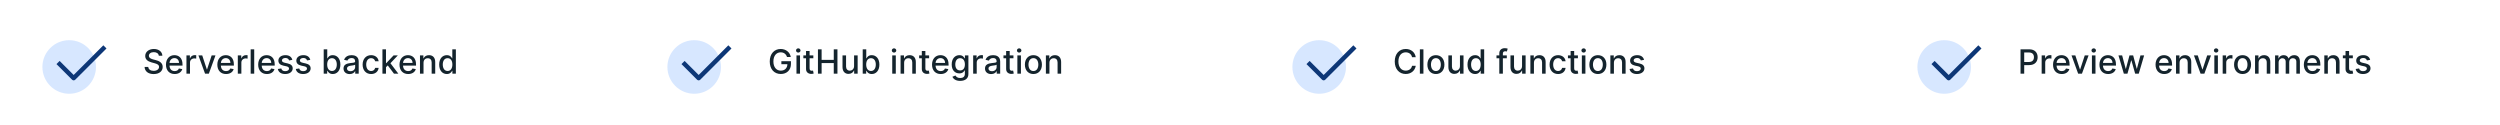 <svg xmlns="http://www.w3.org/2000/svg" width="1120" height="56" fill="none" viewBox="0 0 1120 56"><circle cx="31" cy="30" r="12" fill="#3787FF" opacity=".2"/><path stroke="#0D3777" stroke-linejoin="round" stroke-width="2" d="M47 21.001L33 35L26 28.001"/><path fill="#14242D" d="M71.148 24.957H72.736C72.688 23.209 71.143 21.942 68.927 21.942C66.738 21.942 65.06 23.194 65.06 25.074C65.06 26.592 66.147 27.482 67.899 27.956L69.188 28.307C70.355 28.616 71.255 29 71.255 29.969C71.255 31.034 70.238 31.738 68.837 31.738C67.569 31.738 66.514 31.173 66.418 29.985H64.767C64.874 31.961 66.402 33.181 68.847 33.181C71.409 33.181 72.885 31.834 72.885 29.985C72.885 28.02 71.132 27.258 69.748 26.917L68.682 26.64C67.83 26.422 66.695 26.022 66.701 24.978C66.701 24.051 67.548 23.364 68.89 23.364C70.142 23.364 71.031 23.95 71.148 24.957ZM78.25 33.165C80.035 33.165 81.297 32.286 81.659 30.954L80.152 30.683C79.864 31.455 79.172 31.849 78.266 31.849C76.903 31.849 75.986 30.965 75.944 29.389H81.761V28.824C81.761 25.867 79.992 24.712 78.138 24.712C75.859 24.712 74.356 26.448 74.356 28.962C74.356 31.503 75.837 33.165 78.25 33.165ZM75.949 28.195C76.013 27.034 76.855 26.027 78.149 26.027C79.385 26.027 80.195 26.944 80.2 28.195H75.949ZM83.528 33H85.12V28.004C85.12 26.933 85.946 26.16 87.075 26.16C87.406 26.16 87.778 26.219 87.906 26.256V24.733C87.746 24.712 87.432 24.696 87.23 24.696C86.271 24.696 85.451 25.239 85.152 26.118H85.067V24.818H83.528V33ZM96.533 24.818H94.823L92.756 31.114H92.671L90.599 24.818H88.889L91.861 33H93.566L96.533 24.818ZM101.263 33.165C103.047 33.165 104.31 32.286 104.672 30.954L103.165 30.683C102.877 31.455 102.184 31.849 101.279 31.849C99.915 31.849 98.999 30.965 98.957 29.389H104.773V28.824C104.773 25.867 103.005 24.712 101.151 24.712C98.871 24.712 97.369 26.448 97.369 28.962C97.369 31.503 98.85 33.165 101.263 33.165ZM98.962 28.195C99.026 27.034 99.867 26.027 101.162 26.027C102.398 26.027 103.207 26.944 103.213 28.195H98.962ZM106.54 33H108.133V28.004C108.133 26.933 108.959 26.16 110.088 26.16C110.418 26.16 110.791 26.219 110.919 26.256V24.733C110.759 24.712 110.445 24.696 110.242 24.696C109.284 24.696 108.463 25.239 108.165 26.118H108.08V24.818H106.54V33ZM113.89 22.091H112.297V33H113.89V22.091ZM119.559 33.165C121.343 33.165 122.606 32.286 122.968 30.954L121.46 30.683C121.173 31.455 120.48 31.849 119.575 31.849C118.211 31.849 117.295 30.965 117.252 29.389H123.069V28.824C123.069 25.867 121.301 24.712 119.447 24.712C117.167 24.712 115.665 26.448 115.665 28.962C115.665 31.503 117.146 33.165 119.559 33.165ZM117.258 28.195C117.322 27.034 118.163 26.027 119.458 26.027C120.693 26.027 121.503 26.944 121.508 28.195H117.258ZM130.967 26.816C130.637 25.543 129.641 24.712 127.873 24.712C126.024 24.712 124.714 25.686 124.714 27.135C124.714 28.297 125.417 29.069 126.951 29.41L128.336 29.713C129.124 29.889 129.492 30.241 129.492 30.752C129.492 31.386 128.815 31.881 127.771 31.881C126.818 31.881 126.205 31.471 126.013 30.667L124.474 30.901C124.74 32.35 125.944 33.165 127.782 33.165C129.758 33.165 131.127 32.116 131.127 30.635C131.127 29.479 130.392 28.765 128.89 28.419L127.59 28.121C126.69 27.908 126.301 27.604 126.306 27.05C126.301 26.422 126.983 25.974 127.888 25.974C128.879 25.974 129.337 26.523 129.524 27.071L130.967 26.816ZM139.009 26.816C138.679 25.543 137.683 24.712 135.915 24.712C134.066 24.712 132.756 25.686 132.756 27.135C132.756 28.297 133.459 29.069 134.993 29.41L136.378 29.713C137.166 29.889 137.534 30.241 137.534 30.752C137.534 31.386 136.857 31.881 135.813 31.881C134.86 31.881 134.247 31.471 134.055 30.667L132.516 30.901C132.782 32.35 133.986 33.165 135.824 33.165C137.8 33.165 139.169 32.116 139.169 30.635C139.169 29.479 138.434 28.765 136.932 28.419L135.632 28.121C134.732 27.908 134.343 27.604 134.348 27.05C134.343 26.422 135.025 25.974 135.93 25.974C136.921 25.974 137.379 26.523 137.566 27.071L139.009 26.816ZM145.018 33H146.573V31.727H146.706C146.994 32.249 147.58 33.16 149.071 33.16C151.053 33.16 152.491 31.572 152.491 28.925C152.491 26.272 151.032 24.712 149.055 24.712C147.537 24.712 146.989 25.639 146.706 26.145H146.611V22.091H145.018V33ZM146.579 28.909C146.579 27.199 147.324 26.065 148.715 26.065C150.158 26.065 150.883 27.284 150.883 28.909C150.883 30.55 150.137 31.802 148.715 31.802C147.346 31.802 146.579 30.63 146.579 28.909ZM156.661 33.181C158.014 33.181 158.775 32.494 159.079 31.881H159.143V33H160.698V27.567C160.698 25.186 158.823 24.712 157.524 24.712C156.043 24.712 154.679 25.308 154.146 26.8L155.643 27.141C155.878 26.56 156.474 26.001 157.545 26.001C158.573 26.001 159.1 26.539 159.1 27.466V27.503C159.1 28.084 158.504 28.073 157.034 28.243C155.483 28.424 153.896 28.829 153.896 30.688C153.896 32.297 155.105 33.181 156.661 33.181ZM157.007 31.903C156.107 31.903 155.457 31.498 155.457 30.709C155.457 29.857 156.213 29.554 157.135 29.431C157.651 29.362 158.877 29.223 159.106 28.994V30.049C159.106 31.018 158.333 31.903 157.007 31.903ZM166.266 33.165C168.2 33.165 169.451 32.004 169.627 30.411H168.077C167.875 31.296 167.188 31.817 166.277 31.817C164.929 31.817 164.061 30.694 164.061 28.909C164.061 27.157 164.945 26.054 166.277 26.054C167.289 26.054 167.907 26.693 168.077 27.46H169.627C169.457 25.809 168.109 24.712 166.25 24.712C163.944 24.712 162.452 26.448 162.452 28.946C162.452 31.413 163.89 33.165 166.266 33.165ZM171.33 33H172.923V30.097L173.717 29.303L176.497 33H178.452L174.915 28.328L178.229 24.818H176.322L173.062 28.28H172.923V22.091H171.33V33ZM182.869 33.165C184.654 33.165 185.916 32.286 186.278 30.954L184.771 30.683C184.483 31.455 183.791 31.849 182.885 31.849C181.522 31.849 180.606 30.965 180.563 29.389H186.38V28.824C186.38 25.867 184.611 24.712 182.758 24.712C180.478 24.712 178.976 26.448 178.976 28.962C178.976 31.503 180.456 33.165 182.869 33.165ZM180.568 28.195C180.632 27.034 181.474 26.027 182.768 26.027C184.004 26.027 184.814 26.944 184.819 28.195H180.568ZM189.74 28.142C189.74 26.837 190.539 26.091 191.646 26.091C192.728 26.091 193.383 26.8 193.383 27.988V33H194.976V27.796C194.976 25.772 193.862 24.712 192.19 24.712C190.959 24.712 190.155 25.282 189.777 26.15H189.676V24.818H188.147V33H189.74V28.142ZM200.175 33.16C201.666 33.16 202.252 32.249 202.54 31.727H202.673V33H204.228V22.091H202.635V26.145H202.54C202.252 25.639 201.709 24.712 200.185 24.712C198.209 24.712 196.755 26.272 196.755 28.925C196.755 31.572 198.188 33.16 200.175 33.16ZM200.526 31.802C199.104 31.802 198.363 30.55 198.363 28.909C198.363 27.284 199.088 26.065 200.526 26.065C201.916 26.065 202.662 27.199 202.662 28.909C202.662 30.63 201.9 31.802 200.526 31.802Z"/><circle cx="311" cy="30" r="12" fill="#3787FF" opacity=".2"/><path stroke="#0D3777" stroke-linejoin="round" stroke-width="2" d="M327 21.001L313 35L306 28.001"/><path fill="#14242D" d="M352.581 25.537H354.27C353.902 23.412 352.086 21.942 349.732 21.942C346.908 21.942 344.847 24.067 344.847 27.551C344.847 31.003 346.85 33.149 349.806 33.149C352.453 33.149 354.344 31.413 354.344 28.659V27.418H350.056V28.776H352.752C352.714 30.534 351.553 31.647 349.806 31.647C347.883 31.647 346.482 30.193 346.482 27.54C346.482 24.898 347.894 23.444 349.742 23.444C351.191 23.444 352.171 24.243 352.581 25.537ZM356.819 33H358.411V24.818H356.819V33ZM357.623 23.556C358.172 23.556 358.63 23.13 358.63 22.608C358.63 22.086 358.172 21.654 357.623 21.654C357.069 21.654 356.616 22.086 356.616 22.608C356.616 23.13 357.069 23.556 357.623 23.556ZM364.373 24.818H362.695V22.858H361.103V24.818H359.904V26.097H361.103V30.928C361.097 32.414 362.232 33.133 363.489 33.106C363.995 33.101 364.336 33.005 364.522 32.936L364.235 31.62C364.128 31.642 363.931 31.69 363.676 31.69C363.159 31.69 362.695 31.519 362.695 30.598V26.097H364.373V24.818ZM366.439 33H368.085V28.243H373.523V33H375.175V22.091H373.523V26.832H368.085V22.091H366.439V33ZM382.627 29.607C382.632 30.997 381.599 31.658 380.704 31.658C379.718 31.658 379.036 30.944 379.036 29.831V24.818H377.444V30.022C377.444 32.052 378.557 33.106 380.128 33.106C381.359 33.106 382.195 32.457 382.573 31.583H382.659V33H384.225V24.818H382.627V29.607ZM386.492 33H388.048V31.727H388.181C388.469 32.249 389.055 33.16 390.546 33.16C392.528 33.16 393.966 31.572 393.966 28.925C393.966 26.272 392.506 24.712 390.53 24.712C389.012 24.712 388.463 25.639 388.181 26.145H388.085V22.091H386.492V33ZM388.053 28.909C388.053 27.199 388.799 26.065 390.189 26.065C391.633 26.065 392.357 27.284 392.357 28.909C392.357 30.55 391.611 31.802 390.189 31.802C388.82 31.802 388.053 30.63 388.053 28.909ZM399.724 33H401.317V24.818H399.724V33ZM400.528 23.556C401.077 23.556 401.535 23.13 401.535 22.608C401.535 22.086 401.077 21.654 400.528 21.654C399.974 21.654 399.522 22.086 399.522 22.608C399.522 23.13 399.974 23.556 400.528 23.556ZM405.052 28.142C405.052 26.837 405.851 26.091 406.959 26.091C408.04 26.091 408.695 26.8 408.695 27.988V33H410.288V27.796C410.288 25.772 409.175 24.712 407.502 24.712C406.272 24.712 405.468 25.282 405.089 26.15H404.988V24.818H403.459V33H405.052V28.142ZM416.243 24.818H414.566V22.858H412.973V24.818H411.774V26.097H412.973V30.928C412.968 32.414 414.102 33.133 415.359 33.106C415.865 33.101 416.206 33.005 416.393 32.936L416.105 31.62C415.998 31.642 415.801 31.69 415.546 31.69C415.029 31.69 414.566 31.519 414.566 30.598V26.097H416.243V24.818ZM421.444 33.165C423.228 33.165 424.491 32.286 424.853 30.954L423.345 30.683C423.058 31.455 422.365 31.849 421.46 31.849C420.096 31.849 419.18 30.965 419.137 29.389H424.954V28.824C424.954 25.867 423.185 24.712 421.332 24.712C419.052 24.712 417.55 26.448 417.55 28.962C417.55 31.503 419.031 33.165 421.444 33.165ZM419.142 28.195C419.206 27.034 420.048 26.027 421.342 26.027C422.578 26.027 423.388 26.944 423.393 28.195H419.142ZM430.151 36.239C432.234 36.239 433.843 35.285 433.843 33.181V24.818H432.282V26.145H432.165C431.883 25.639 431.318 24.712 429.795 24.712C427.818 24.712 426.364 26.272 426.364 28.877C426.364 31.487 427.85 32.877 429.784 32.877C431.286 32.877 431.867 32.031 432.154 31.509H432.256V33.117C432.256 34.401 431.377 34.955 430.167 34.955C428.841 34.955 428.324 34.289 428.042 33.82L426.673 34.385C427.105 35.386 428.197 36.239 430.151 36.239ZM430.135 31.556C428.713 31.556 427.973 30.465 427.973 28.856C427.973 27.284 428.697 26.065 430.135 26.065C431.526 26.065 432.271 27.199 432.271 28.856C432.271 30.544 431.51 31.556 430.135 31.556ZM435.979 33H437.572V28.004C437.572 26.933 438.397 26.16 439.526 26.16C439.857 26.16 440.23 26.219 440.357 26.256V24.733C440.198 24.712 439.883 24.696 439.681 24.696C438.722 24.696 437.902 25.239 437.604 26.118H437.518V24.818H435.979V33ZM444.044 33.181C445.396 33.181 446.158 32.494 446.462 31.881H446.526V33H448.081V27.567C448.081 25.186 446.206 24.712 444.906 24.712C443.426 24.712 442.062 25.308 441.529 26.8L443.026 27.141C443.26 26.56 443.857 26.001 444.928 26.001C445.956 26.001 446.483 26.539 446.483 27.466V27.503C446.483 28.084 445.887 28.073 444.416 28.243C442.866 28.424 441.279 28.829 441.279 30.688C441.279 32.297 442.488 33.181 444.044 33.181ZM444.39 31.903C443.49 31.903 442.84 31.498 442.84 30.709C442.84 29.857 443.596 29.554 444.518 29.431C445.034 29.362 446.259 29.223 446.488 28.994V30.049C446.488 31.018 445.716 31.903 444.39 31.903ZM454.022 24.818H452.344V22.858H450.751V24.818H449.553V26.097H450.751V30.928C450.746 32.414 451.88 33.133 453.138 33.106C453.644 33.101 453.984 33.005 454.171 32.936L453.883 31.62C453.777 31.642 453.58 31.69 453.324 31.69C452.807 31.69 452.344 31.519 452.344 30.598V26.097H454.022V24.818ZM455.784 33H457.376V24.818H455.784V33ZM456.588 23.556C457.137 23.556 457.595 23.13 457.595 22.608C457.595 22.086 457.137 21.654 456.588 21.654C456.034 21.654 455.581 22.086 455.581 22.608C455.581 23.13 456.034 23.556 456.588 23.556ZM462.965 33.165C465.272 33.165 466.779 31.477 466.779 28.946C466.779 26.4 465.272 24.712 462.965 24.712C460.659 24.712 459.151 26.4 459.151 28.946C459.151 31.477 460.659 33.165 462.965 33.165ZM462.971 31.828C461.463 31.828 460.76 30.512 460.76 28.941C460.76 27.375 461.463 26.043 462.971 26.043C464.467 26.043 465.171 27.375 465.171 28.941C465.171 30.512 464.467 31.828 462.971 31.828ZM470.15 28.142C470.15 26.837 470.949 26.091 472.057 26.091C473.138 26.091 473.793 26.8 473.793 27.988V33H475.386V27.796C475.386 25.772 474.273 24.712 472.6 24.712C471.369 24.712 470.565 25.282 470.187 26.15H470.086V24.818H468.557V33H470.15V28.142Z"/><circle cx="591" cy="30" r="12" fill="#3787FF" opacity=".2"/><path stroke="#0D3777" stroke-linejoin="round" stroke-width="2" d="M607 21.001L593 35L586 28.001"/><path fill="#14242D" d="M634.259 25.639C633.886 23.305 632.059 21.942 629.753 21.942C626.93 21.942 624.847 24.056 624.847 27.546C624.847 31.034 626.919 33.149 629.753 33.149C632.15 33.149 633.902 31.647 634.259 29.49L632.597 29.484C632.315 30.88 631.143 31.647 629.763 31.647C627.894 31.647 626.482 30.214 626.482 27.546C626.482 24.898 627.888 23.444 629.769 23.444C631.159 23.444 632.326 24.227 632.597 25.639H634.259ZM637.694 22.091H636.101V33H637.694V22.091ZM643.283 33.165C645.589 33.165 647.097 31.477 647.097 28.946C647.097 26.4 645.589 24.712 643.283 24.712C640.976 24.712 639.469 26.4 639.469 28.946C639.469 31.477 640.976 33.165 643.283 33.165ZM643.288 31.828C641.781 31.828 641.077 30.512 641.077 28.941C641.077 27.375 641.781 26.043 643.288 26.043C644.785 26.043 645.488 27.375 645.488 28.941C645.488 30.512 644.785 31.828 643.288 31.828ZM654.057 29.607C654.063 30.997 653.029 31.658 652.134 31.658C651.149 31.658 650.467 30.944 650.467 29.831V24.818H648.874V30.022C648.874 32.052 649.988 33.106 651.559 33.106C652.79 33.106 653.626 32.457 654.004 31.583H654.089V33H655.655V24.818H654.057V29.607ZM660.858 33.16C662.35 33.16 662.936 32.249 663.223 31.727H663.356V33H664.912V22.091H663.319V26.145H663.223C662.936 25.639 662.392 24.712 660.869 24.712C658.893 24.712 657.438 26.272 657.438 28.925C657.438 31.572 658.871 33.16 660.858 33.16ZM661.21 31.802C659.787 31.802 659.047 30.55 659.047 28.909C659.047 27.284 659.771 26.065 661.21 26.065C662.6 26.065 663.346 27.199 663.346 28.909C663.346 30.63 662.584 31.802 661.21 31.802ZM675.048 24.818H673.285V24.083C673.285 23.359 673.584 22.965 674.361 22.965C674.692 22.965 674.926 23.039 675.075 23.087L675.448 21.798C675.224 21.713 674.761 21.579 674.116 21.579C672.822 21.579 671.687 22.336 671.687 23.87V24.818H670.425V26.097H671.687V33H673.285V26.097H675.048V24.818ZM681.875 29.607C681.88 30.997 680.847 31.658 679.952 31.658C678.966 31.658 678.284 30.944 678.284 29.831V24.818H676.692V30.022C676.692 32.052 677.805 33.106 679.376 33.106C680.607 33.106 681.443 32.457 681.821 31.583H681.907V33H683.473V24.818H681.875V29.607ZM687.205 28.142C687.205 26.837 688.004 26.091 689.112 26.091C690.194 26.091 690.849 26.8 690.849 27.988V33H692.441V27.796C692.441 25.772 691.328 24.712 689.656 24.712C688.425 24.712 687.621 25.282 687.243 26.15H687.141V24.818H685.613V33H687.205V28.142ZM698.024 33.165C699.957 33.165 701.209 32.004 701.385 30.411H699.835C699.633 31.296 698.945 31.817 698.035 31.817C696.687 31.817 695.819 30.694 695.819 28.909C695.819 27.157 696.703 26.054 698.035 26.054C699.047 26.054 699.665 26.693 699.835 27.46H701.385C701.215 25.809 699.867 24.712 698.008 24.712C695.701 24.712 694.21 26.448 694.21 28.946C694.21 31.413 695.648 33.165 698.024 33.165ZM706.907 24.818H705.23V22.858H703.637V24.818H702.438V26.097H703.637V30.928C703.632 32.414 704.766 33.133 706.023 33.106C706.529 33.101 706.87 33.005 707.057 32.936L706.769 31.62C706.662 31.642 706.465 31.69 706.21 31.69C705.693 31.69 705.23 31.519 705.23 30.598V26.097H706.907V24.818ZM708.669 33H710.262V24.818H708.669V33ZM709.474 23.556C710.022 23.556 710.48 23.13 710.48 22.608C710.48 22.086 710.022 21.654 709.474 21.654C708.92 21.654 708.467 22.086 708.467 22.608C708.467 23.13 708.92 23.556 709.474 23.556ZM715.851 33.165C718.157 33.165 719.665 31.477 719.665 28.946C719.665 26.4 718.157 24.712 715.851 24.712C713.545 24.712 712.037 26.4 712.037 28.946C712.037 31.477 713.545 33.165 715.851 33.165ZM715.856 31.828C714.349 31.828 713.646 30.512 713.646 28.941C713.646 27.375 714.349 26.043 715.856 26.043C717.353 26.043 718.056 27.375 718.056 28.941C718.056 30.512 717.353 31.828 715.856 31.828ZM723.035 28.142C723.035 26.837 723.834 26.091 724.942 26.091C726.024 26.091 726.679 26.8 726.679 27.988V33H728.272V27.796C728.272 25.772 727.158 24.712 725.486 24.712C724.255 24.712 723.451 25.282 723.073 26.15H722.972V24.818H721.443V33H723.035V28.142ZM736.539 26.816C736.208 25.543 735.212 24.712 733.444 24.712C731.595 24.712 730.285 25.686 730.285 27.135C730.285 28.297 730.988 29.069 732.522 29.41L733.907 29.713C734.696 29.889 735.063 30.241 735.063 30.752C735.063 31.386 734.387 31.881 733.343 31.881C732.389 31.881 731.777 31.471 731.585 30.667L730.045 30.901C730.312 32.35 731.516 33.165 733.353 33.165C735.329 33.165 736.698 32.116 736.698 30.635C736.698 29.479 735.963 28.765 734.461 28.419L733.161 28.121C732.261 27.908 731.872 27.604 731.878 27.05C731.872 26.422 732.554 25.974 733.46 25.974C734.451 25.974 734.909 26.523 735.095 27.071L736.539 26.816Z"/><circle cx="871" cy="30" r="12" fill="#3787FF" opacity=".2"/><path stroke="#0D3777" stroke-linejoin="round" stroke-width="2" d="M887 21.001L873 35L866 28.001"/><path fill="#14242D" d="M905.199 33H906.844V29.165H909.082C911.612 29.165 912.864 27.636 912.864 25.622C912.864 23.614 911.623 22.091 909.087 22.091H905.199V33ZM906.844 27.769V23.503H908.911C910.541 23.503 911.207 24.387 911.207 25.622C911.207 26.858 910.541 27.769 908.933 27.769H906.844ZM914.665 33H916.258V28.004C916.258 26.933 917.084 26.16 918.213 26.16C918.543 26.16 918.916 26.219 919.044 26.256V24.733C918.884 24.712 918.57 24.696 918.367 24.696C917.409 24.696 916.588 25.239 916.29 26.118H916.205V24.818H914.665V33ZM923.656 33.165C925.44 33.165 926.702 32.286 927.065 30.954L925.557 30.683C925.27 31.455 924.577 31.849 923.672 31.849C922.308 31.849 921.392 30.965 921.349 29.389H927.166V28.824C927.166 25.867 925.397 24.712 923.544 24.712C921.264 24.712 919.762 26.448 919.762 28.962C919.762 31.503 921.243 33.165 923.656 33.165ZM921.354 28.195C921.418 27.034 922.26 26.027 923.554 26.027C924.79 26.027 925.6 26.944 925.605 28.195H921.354ZM935.683 24.818H933.973L931.907 31.114H931.821L929.749 24.818H928.039L931.012 33H932.716L935.683 24.818ZM937.18 33H938.773V24.818H937.18V33ZM937.984 23.556C938.533 23.556 938.991 23.13 938.991 22.608C938.991 22.086 938.533 21.654 937.984 21.654C937.43 21.654 936.978 22.086 936.978 22.608C936.978 23.13 937.43 23.556 937.984 23.556ZM944.442 33.165C946.226 33.165 947.489 32.286 947.851 30.954L946.343 30.683C946.056 31.455 945.363 31.849 944.458 31.849C943.094 31.849 942.178 30.965 942.135 29.389H947.952V28.824C947.952 25.867 946.184 24.712 944.33 24.712C942.05 24.712 940.548 26.448 940.548 28.962C940.548 31.503 942.029 33.165 944.442 33.165ZM942.141 28.195C942.204 27.034 943.046 26.027 944.34 26.027C945.576 26.027 946.386 26.944 946.391 28.195H942.141ZM951.478 33H953.098L954.759 27.093H954.882L956.544 33H958.169L960.571 24.818H958.925L957.332 30.8H957.252L955.654 24.818H954.008L952.4 30.827H952.32L950.717 24.818H949.071L951.478 33ZM969.578 33.165C971.363 33.165 972.625 32.286 972.987 30.954L971.48 30.683C971.192 31.455 970.5 31.849 969.594 31.849C968.231 31.849 967.315 30.965 967.272 29.389H973.089V28.824C973.089 25.867 971.32 24.712 969.467 24.712C967.187 24.712 965.685 26.448 965.685 28.962C965.685 31.503 967.165 33.165 969.578 33.165ZM967.277 28.195C967.341 27.034 968.183 26.027 969.477 26.027C970.713 26.027 971.523 26.944 971.528 28.195H967.277ZM976.449 28.142C976.449 26.837 977.248 26.091 978.355 26.091C979.437 26.091 980.092 26.8 980.092 27.988V33H981.685V27.796C981.685 25.772 980.571 24.712 978.899 24.712C977.668 24.712 976.864 25.282 976.486 26.15H976.385V24.818H974.856V33H976.449V28.142ZM990.527 24.818H988.817L986.75 31.114H986.665L984.593 24.818H982.883L985.855 33H987.56L990.527 24.818ZM992.024 33H993.616V24.818H992.024V33ZM992.828 23.556C993.377 23.556 993.835 23.13 993.835 22.608C993.835 22.086 993.377 21.654 992.828 21.654C992.274 21.654 991.821 22.086 991.821 22.608C991.821 23.13 992.274 23.556 992.828 23.556ZM995.759 33H997.352V28.004C997.352 26.933 998.177 26.16 999.307 26.16C999.637 26.16 1000.01 26.219 1000.14 26.256V24.733C999.978 24.712 999.664 24.696 999.461 24.696C998.502 24.696 997.682 25.239 997.384 26.118H997.299V24.818H995.759V33ZM1004.67 33.165C1006.98 33.165 1008.48 31.477 1008.48 28.946C1008.48 26.4 1006.98 24.712 1004.67 24.712C1002.36 24.712 1000.86 26.4 1000.86 28.946C1000.86 31.477 1002.36 33.165 1004.67 33.165ZM1004.67 31.828C1003.17 31.828 1002.46 30.512 1002.46 28.941C1002.46 27.375 1003.17 26.043 1004.67 26.043C1006.17 26.043 1006.87 27.375 1006.87 28.941C1006.87 30.512 1006.17 31.828 1004.67 31.828ZM1011.85 28.142C1011.85 26.837 1012.65 26.091 1013.76 26.091C1014.84 26.091 1015.5 26.8 1015.5 27.988V33H1017.09V27.796C1017.09 25.772 1015.98 24.712 1014.3 24.712C1013.07 24.712 1012.27 25.282 1011.89 26.15H1011.79V24.818H1010.26V33H1011.85V28.142ZM1019.23 33H1020.82V27.956C1020.82 26.853 1021.59 26.086 1022.5 26.086C1023.38 26.086 1023.99 26.672 1023.99 27.561V33H1025.58V27.785C1025.58 26.8 1026.18 26.086 1027.22 26.086C1028.06 26.086 1028.76 26.555 1028.76 27.663V33H1030.35V27.514C1030.35 25.644 1029.3 24.712 1027.82 24.712C1026.65 24.712 1025.76 25.276 1025.37 26.15H1025.28C1024.93 25.255 1024.17 24.712 1023.08 24.712C1022 24.712 1021.2 25.25 1020.86 26.15H1020.75V24.818H1019.23V33ZM1036.01 33.165C1037.79 33.165 1039.06 32.286 1039.42 30.954L1037.91 30.683C1037.62 31.455 1036.93 31.849 1036.03 31.849C1034.66 31.849 1033.75 30.965 1033.7 29.389H1039.52V28.824C1039.52 25.867 1037.75 24.712 1035.9 24.712C1033.62 24.712 1032.12 26.448 1032.12 28.962C1032.12 31.503 1033.6 33.165 1036.01 33.165ZM1033.71 28.195C1033.77 27.034 1034.61 26.027 1035.91 26.027C1037.14 26.027 1037.95 26.944 1037.96 28.195H1033.71ZM1042.88 28.142C1042.88 26.837 1043.68 26.091 1044.79 26.091C1045.87 26.091 1046.52 26.8 1046.52 27.988V33H1048.12V27.796C1048.12 25.772 1047 24.712 1045.33 24.712C1044.1 24.712 1043.29 25.282 1042.92 26.15H1042.82V24.818H1041.29V33H1042.88V28.142ZM1054.07 24.818H1052.39V22.858H1050.8V24.818H1049.6V26.097H1050.8V30.928C1050.79 32.414 1051.93 33.133 1053.19 33.106C1053.69 33.101 1054.03 33.005 1054.22 32.936L1053.93 31.62C1053.83 31.642 1053.63 31.69 1053.37 31.69C1052.86 31.69 1052.39 31.519 1052.39 30.598V26.097H1054.07V24.818ZM1061.83 26.816C1061.5 25.543 1060.51 24.712 1058.74 24.712C1056.89 24.712 1055.58 25.686 1055.58 27.135C1055.58 28.297 1056.28 29.069 1057.82 29.41L1059.2 29.713C1059.99 29.889 1060.36 30.241 1060.36 30.752C1060.36 31.386 1059.68 31.881 1058.64 31.881C1057.68 31.881 1057.07 31.471 1056.88 30.667L1055.34 30.901C1055.6 32.35 1056.81 33.165 1058.65 33.165C1060.62 33.165 1061.99 32.116 1061.99 30.635C1061.99 29.479 1061.26 28.765 1059.75 28.419L1058.45 28.121C1057.55 27.908 1057.17 27.604 1057.17 27.05C1057.17 26.422 1057.85 25.974 1058.75 25.974C1059.74 25.974 1060.2 26.523 1060.39 27.071L1061.83 26.816Z"/></svg>
